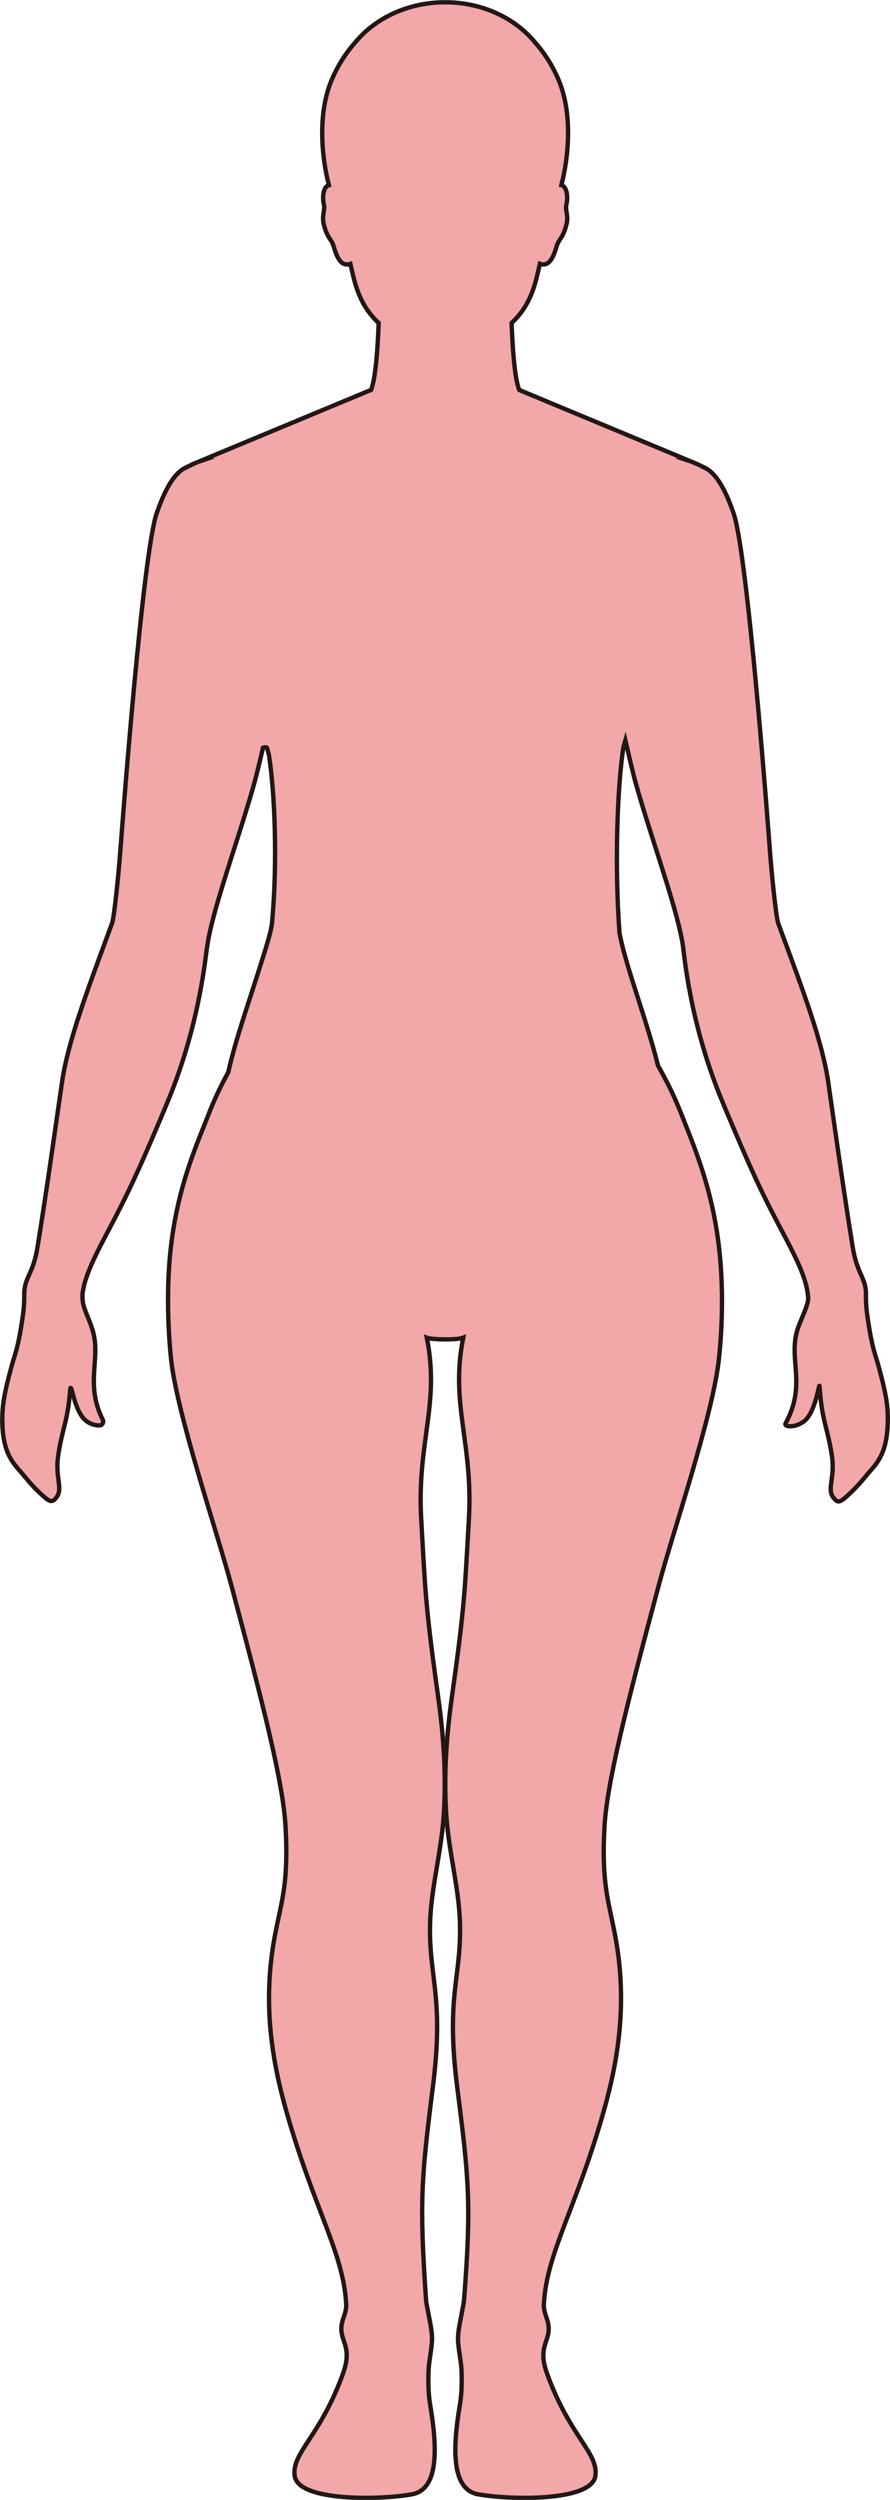 <?xml version="1.0" encoding="UTF-8"?>
<svg id="_레이어_2" data-name="레이어 2" xmlns="http://www.w3.org/2000/svg" viewBox="0 0 203.83 572.09">
  <defs>
    <style>
      .cls-1 {
        fill: #f2a7a9;
        stroke: #221714;
        stroke-miterlimit: 10;
      }
    </style>
  </defs>
  <g id="_레이어_1-2" data-name="레이어 1">
    <path class="cls-1" d="m.54,326.12c.24,5,1.45,7.56,3.62,10.05.18.2.36.41.55.62,1.08,1.22,2.17,2.67,3.75,4.23.24.23.46.45.69.67,2.1,1.97,2.65,2.22,3.52,1.3.22-.23.4-.51.58-.85.9-1.77-.43-4.16-.03-8.13.04-.41.09-.81.15-1.22.88-5.78,2.21-7.8,2.71-14.83.03-.44.1-.41.24-.17.23.39.89,4.29,2.52,6.45.34.46.74.83,1.17,1.12,1.37.93,2.98.98,3.3.66.27-.27.46-.65.22-1.13-3.96-7.99-.67-13.4-2.08-19.58-.14-.63-.35-1.31-.6-2.02-.62-1.71-1.65-3.83-1.87-5.28-.02-.14-.02-.28-.04-.41-.07-.63-.09-1.24-.01-1.79.02-.15.06-.31.08-.46.55-3.3,2.39-7.24,4.88-11.98.4-.77.8-1.53,1.21-2.29,3.75-7.12,6.21-12.14,11.5-24.67.39-.92.79-1.87,1.21-2.87.35-.83.7-1.68,1.05-2.55,6.35-15.7,7.93-29.56,8.43-33.31.16-1.15.31-2.11.44-2.8.17-.89.38-1.86.62-2.87,1.1-4.6,2.9-10.3,4.8-16.27,1.6-5.01,3.28-10.21,4.69-15.1.27-.92.58-2.1.91-3.35.43-1.69,1.04-4.29,1.48-6.16.32-.13.64-.18.91,0,.15.51.29,1.04.44,1.56,1.37,8.74,2.03,24.96.67,38.97-.22,1.2-.52,2.4-.87,3.6-1.26,4.31-3,9.59-4.92,15.53-1.84,5.68-3.25,10.39-4.2,14.63-1.98,3.62-3.18,6.25-4.49,9.58-.02.05-.04.1-.06.15-3.55,9.08-9.1,21.08-9.22,41.22,0,.1,0,.2-.01.3-.02,4.28.15,8.91.65,13.96,1.24,12.52,10.39,39.26,13.81,52.03,7.6,28.39,11.9,45.42,12.46,55.42.72,12.93-.94,16.97-2.43,24.8-2.89,15.21-.78,28.35,2.65,40.42,6.34,22.28,12.99,32.19,13.66,43.88.17,2.92-1.9,4.14-.76,7.83.6,1.93,1.6,3.77.07,8.06-5.17,14.48-11.89,18.27-11.1,23.56.88,5.86,19.55,5.5,26.85,4.18,6.01-1.09,5.93-10.06,4.2-20.34-.35-2.08-.52-4.4-.39-7.96.06-1.76.51-3.81.75-6.28.22-2.27-.41-4.69-.75-6.6-.26-1.44-.53-2.6-.57-3.21-1.54-22.39-1.12-27.75,1.55-48.79,2.7-21.27-1.08-25.08-.61-38.08.29-7.71,2.5-15.58,3.09-23.92.75-10.47-.28-20.36-1.33-27.8-2.89-20.57-2.88-23.89-3.81-40.15-1.02-17.67,4.34-26.32,1.28-41.55.71.27,2.45.37,4.17.38,1.72.01,3.46-.11,4.17-.38-3.06,15.23,2.3,23.89,1.29,41.55-.94,16.26-.92,19.58-3.82,40.15-1.05,7.44-2.08,17.33-1.33,27.8.59,8.34,2.81,16.21,3.09,23.92.47,13-3.31,16.81-.61,38.08,2.67,21.04,3.28,26.42,1.56,48.79-.05.61-.31,1.77-.57,3.21-.34,1.91-.98,4.32-.76,6.6.24,2.48.69,4.52.76,6.28.13,3.56-.05,5.88-.4,7.96-1.73,10.27-1.81,19.25,4.2,20.34,7.31,1.32,25.97,1.68,26.85-4.18.79-5.29-5.93-9.08-11.1-23.56-1.53-4.28-.53-6.12.07-8.06,1.14-3.69-.93-4.91-.76-7.83.67-11.69,7.32-21.6,13.66-43.88,3.43-12.06,5.54-25.21,2.65-40.42-1.48-7.83-3.15-11.88-2.43-24.8.56-10,4.86-27.03,12.46-55.42,3.3-12.32,11.95-37.67,13.62-50.62.13-1,.23-1.95.31-2.87.35-3.9.51-7.55.52-10.98,0-.1,0-.19,0-.29,0-.95,0-1.88-.03-2.79,0-.1,0-.2-.01-.3-.42-18.03-5.13-29.36-8.53-38-.02-.04-.03-.09-.05-.13,0,0,0,0,0,0-.44-1.13-.87-2.19-1.3-3.22-.02-.05-.04-.1-.06-.15,0,0,0,0,0,0-1.26-3.06-2.58-5.73-4.69-9.5-.82-3.34-1.91-7-3.22-11.16-2.33-7.4-4.59-13.88-5.58-19.14,0,0,0-.01,0-.02-1.14-15.18-.53-33.41.9-42.53.15-.52.29-1.04.44-1.55.53,2.28,1.79,7.75,2.31,9.59,3.29,11.72,8.36,25.57,10.32,34.49.22,1,.41,1.96.54,2.82.3,1.91,1.54,17.82,9.05,35.8.42,1.01.82,1.97,1.21,2.9,6.02,14.31,8.46,19.23,12.71,27.24,3.1,5.84,5.38,10.5,5.68,14.28.01.15.04.3.05.44.1,1.65-1.79,5.15-2.47,7.35-2.1,6.81,2.15,12.51-2.7,21.4-.52.95,2.69,1.08,4.6-.8,2.4-2.37,3.11-8.84,3.18-7.65.48,7.9,1.95,9.71,2.86,16.17.66,4.71-1.19,7.31.26,9.21,1.11,1.47,1.49,1.34,4.22-1.26,1.92-1.83,3.14-3.52,4.37-4.88,2.39-2.64,3.69-5.25,3.9-10.69.16-4.12-.49-7.24-2.11-13.22-.72-2.64-1.52-4.11-2.56-11.5-.32-2.28-.32-3.6-.32-4.57,0-.55,0-.99-.05-1.43-.37-3.05-2.07-4.01-2.99-9.76-1.75-10.89-2.91-18.97-4.54-30.33-.33-2.3-.68-4.72-1.05-7.33-1.36-9.39-5.86-21.21-10.65-34.19-.27-.74-.54-1.48-.82-2.23-.48-1.34-1.52-11.48-1.91-16.82-.5-6.66-5.12-67.76-8.3-76.97-2.37-6.88-4.66-9.63-6.86-10.54v-.02s-1.79-.89-2.87-1.29c-.2-.08-.41-.14-.62-.21h.12l-38.86-16.17c-1.11-2.71-1.56-10.2-1.75-15.33,2.54-2.35,4.51-5.38,5.74-10.41.22-.9.48-1.97.74-3.12,2.78.98,3.5-3.3,4.02-4.54.57-1.36,1.31-1.5,2.07-4.5.51-2.01-.37-3.32-.01-4.61.24-.87.36-3.32-.75-4.16-.12-.09-.26-.14-.42-.19,1.65-6.27,2.7-16.5-.74-24.35-1.48-3.39-3.32-6.12-5.25-8.29-4.56-5.57-12.09-9.22-20.62-9.22s-16.06,3.65-20.63,9.22c-1.93,2.17-3.77,4.9-5.25,8.29-3.44,7.84-2.39,18.08-.74,24.35-.16.04-.3.09-.42.19-1.11.84-.99,3.29-.75,4.16.36,1.29-.52,2.6-.01,4.61.76,3,1.5,3.13,2.07,4.5.52,1.24,1.24,5.52,4.02,4.54.26,1.15.52,2.22.74,3.12,1.23,5.03,3.2,8.06,5.74,10.41-.19,5.12-.64,12.6-1.74,15.32l-38.88,16.17h.13c-.21.07-.42.14-.62.21-1.08.4-2.87,1.29-2.87,1.29v.02c-2.2.91-4.49,3.67-6.86,10.54-3.17,9.21-7.8,70.31-8.3,76.97-.39,5.34-1.42,15.48-1.91,16.82-.28.75-.55,1.49-.82,2.23-4.76,12.99-9.29,24.8-10.65,34.19-.38,2.61-.73,5.03-1.06,7.33-1.63,11.36-2.79,19.44-4.54,30.33-.92,5.75-2.62,6.71-2.99,9.76-.05.44-.06.88-.06,1.43,0,.97,0,2.29-.32,4.57-1.01,7.2-1.8,8.78-2.51,11.31-.04.14-.08.27-.11.41-1.54,5.68-2.17,8.76-2.07,12.68,0,.22.01.43.02.65Z"/>
  </g>
</svg>